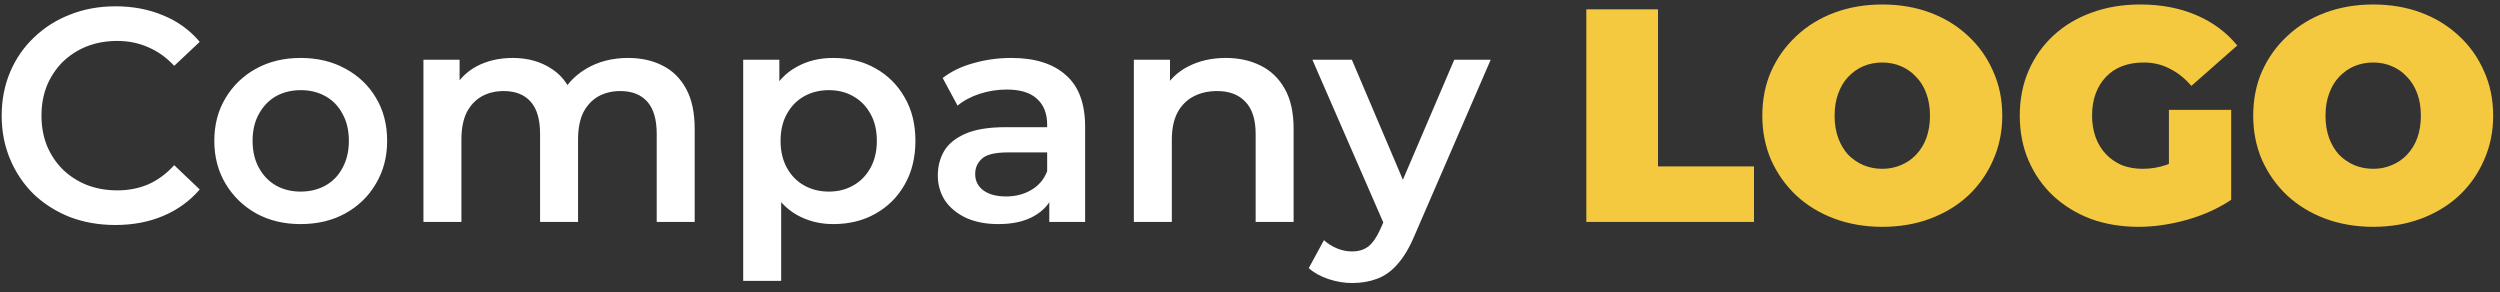 <svg width="214" height="25" viewBox="0 0 214 25" fill="none" xmlns="http://www.w3.org/2000/svg">
<rect x="0" y="0" width="214" height="25" fill="#333333" stroke="none"/>
<path d="M9.868 19.26C8.481 19.26 7.19 19.035 5.994 18.584C4.815 18.116 3.784 17.466 2.9 16.634C2.033 15.785 1.357 14.788 0.872 13.644C0.387 12.5 0.144 11.252 0.144 9.9C0.144 8.548 0.387 7.3 0.872 6.156C1.357 5.012 2.042 4.024 2.926 3.192C3.81 2.343 4.841 1.693 6.02 1.242C7.199 0.774 8.49 0.54 9.894 0.54C11.385 0.54 12.745 0.8 13.976 1.32C15.207 1.823 16.247 2.577 17.096 3.582L14.912 5.636C14.253 4.925 13.517 4.397 12.702 4.05C11.887 3.686 11.003 3.504 10.05 3.504C9.097 3.504 8.221 3.66 7.424 3.972C6.644 4.284 5.959 4.726 5.37 5.298C4.798 5.87 4.347 6.546 4.018 7.326C3.706 8.106 3.55 8.964 3.55 9.9C3.55 10.836 3.706 11.694 4.018 12.474C4.347 13.254 4.798 13.93 5.37 14.502C5.959 15.074 6.644 15.516 7.424 15.828C8.221 16.14 9.097 16.296 10.05 16.296C11.003 16.296 11.887 16.123 12.702 15.776C13.517 15.412 14.253 14.866 14.912 14.138L17.096 16.218C16.247 17.206 15.207 17.96 13.976 18.48C12.745 19 11.376 19.26 9.868 19.26ZM25.729 19.182C24.308 19.182 23.043 18.879 21.933 18.272C20.824 17.648 19.949 16.799 19.307 15.724C18.666 14.649 18.345 13.427 18.345 12.058C18.345 10.671 18.666 9.449 19.307 8.392C19.949 7.317 20.824 6.477 21.933 5.87C23.043 5.263 24.308 4.96 25.729 4.96C27.168 4.96 28.442 5.263 29.551 5.87C30.678 6.477 31.553 7.309 32.177 8.366C32.819 9.423 33.139 10.654 33.139 12.058C33.139 13.427 32.819 14.649 32.177 15.724C31.553 16.799 30.678 17.648 29.551 18.272C28.442 18.879 27.168 19.182 25.729 19.182ZM25.729 16.4C26.527 16.4 27.237 16.227 27.861 15.88C28.485 15.533 28.971 15.031 29.317 14.372C29.681 13.713 29.863 12.942 29.863 12.058C29.863 11.157 29.681 10.385 29.317 9.744C28.971 9.085 28.485 8.583 27.861 8.236C27.237 7.889 26.535 7.716 25.755 7.716C24.958 7.716 24.247 7.889 23.623 8.236C23.017 8.583 22.531 9.085 22.167 9.744C21.803 10.385 21.621 11.157 21.621 12.058C21.621 12.942 21.803 13.713 22.167 14.372C22.531 15.031 23.017 15.533 23.623 15.88C24.247 16.227 24.949 16.4 25.729 16.4ZM53.771 4.96C54.881 4.96 55.86 5.177 56.709 5.61C57.576 6.043 58.252 6.711 58.737 7.612C59.223 8.496 59.465 9.64 59.465 11.044V19H56.215V11.46C56.215 10.229 55.947 9.311 55.409 8.704C54.872 8.097 54.101 7.794 53.095 7.794C52.385 7.794 51.752 7.95 51.197 8.262C50.66 8.574 50.235 9.033 49.923 9.64C49.629 10.247 49.481 11.018 49.481 11.954V19H46.231V11.46C46.231 10.229 45.963 9.311 45.425 8.704C44.888 8.097 44.117 7.794 43.111 7.794C42.401 7.794 41.768 7.95 41.213 8.262C40.676 8.574 40.251 9.033 39.939 9.64C39.645 10.247 39.497 11.018 39.497 11.954V19H36.247V5.116H39.341V8.808L38.795 7.716C39.263 6.815 39.939 6.13 40.823 5.662C41.725 5.194 42.747 4.96 43.891 4.96C45.191 4.96 46.318 5.281 47.271 5.922C48.242 6.563 48.883 7.534 49.195 8.834L47.921 8.392C48.372 7.352 49.117 6.52 50.157 5.896C51.197 5.272 52.402 4.96 53.771 4.96ZM71.314 19.182C70.188 19.182 69.156 18.922 68.22 18.402C67.302 17.882 66.565 17.102 66.01 16.062C65.473 15.005 65.204 13.67 65.204 12.058C65.204 10.429 65.464 9.094 65.984 8.054C66.522 7.014 67.25 6.243 68.168 5.74C69.087 5.22 70.136 4.96 71.314 4.96C72.684 4.96 73.888 5.255 74.928 5.844C75.986 6.433 76.818 7.257 77.424 8.314C78.048 9.371 78.36 10.619 78.36 12.058C78.36 13.497 78.048 14.753 77.424 15.828C76.818 16.885 75.986 17.709 74.928 18.298C73.888 18.887 72.684 19.182 71.314 19.182ZM63.618 24.044V5.116H66.712V8.392L66.608 12.084L66.868 15.776V24.044H63.618ZM70.95 16.4C71.73 16.4 72.424 16.227 73.03 15.88C73.654 15.533 74.148 15.031 74.512 14.372C74.876 13.713 75.058 12.942 75.058 12.058C75.058 11.157 74.876 10.385 74.512 9.744C74.148 9.085 73.654 8.583 73.03 8.236C72.424 7.889 71.73 7.716 70.95 7.716C70.17 7.716 69.468 7.889 68.844 8.236C68.22 8.583 67.726 9.085 67.362 9.744C66.998 10.385 66.816 11.157 66.816 12.058C66.816 12.942 66.998 13.713 67.362 14.372C67.726 15.031 68.22 15.533 68.844 15.88C69.468 16.227 70.17 16.4 70.95 16.4ZM89.819 19V16.192L89.637 15.594V10.68C89.637 9.727 89.351 8.99 88.779 8.47C88.207 7.933 87.34 7.664 86.179 7.664C85.399 7.664 84.627 7.785 83.865 8.028C83.12 8.271 82.487 8.609 81.967 9.042L80.693 6.676C81.438 6.104 82.322 5.679 83.345 5.402C84.385 5.107 85.46 4.96 86.569 4.96C88.579 4.96 90.131 5.445 91.223 6.416C92.332 7.369 92.887 8.851 92.887 10.862V19H89.819ZM85.451 19.182C84.411 19.182 83.501 19.009 82.721 18.662C81.941 18.298 81.334 17.804 80.901 17.18C80.485 16.539 80.277 15.819 80.277 15.022C80.277 14.242 80.459 13.54 80.823 12.916C81.204 12.292 81.82 11.798 82.669 11.434C83.518 11.07 84.645 10.888 86.049 10.888H90.079V13.046H86.283C85.174 13.046 84.428 13.228 84.047 13.592C83.665 13.939 83.475 14.372 83.475 14.892C83.475 15.481 83.709 15.949 84.177 16.296C84.645 16.643 85.295 16.816 86.127 16.816C86.924 16.816 87.635 16.634 88.259 16.27C88.9 15.906 89.359 15.369 89.637 14.658L90.183 16.608C89.871 17.423 89.308 18.055 88.493 18.506C87.695 18.957 86.681 19.182 85.451 19.182ZM104.936 4.96C106.045 4.96 107.033 5.177 107.9 5.61C108.784 6.043 109.477 6.711 109.98 7.612C110.482 8.496 110.734 9.64 110.734 11.044V19H107.484V11.46C107.484 10.229 107.189 9.311 106.6 8.704C106.028 8.097 105.222 7.794 104.182 7.794C103.419 7.794 102.743 7.95 102.154 8.262C101.564 8.574 101.105 9.042 100.776 9.666C100.464 10.273 100.308 11.044 100.308 11.98V19H97.058V5.116H100.152V8.86L99.606 7.716C100.091 6.832 100.793 6.156 101.712 5.688C102.648 5.203 103.722 4.96 104.936 4.96ZM115.747 24.226C115.071 24.226 114.395 24.113 113.719 23.888C113.043 23.663 112.479 23.351 112.029 22.952L113.329 20.56C113.658 20.855 114.031 21.089 114.447 21.262C114.863 21.435 115.287 21.522 115.721 21.522C116.31 21.522 116.787 21.375 117.151 21.08C117.515 20.785 117.853 20.291 118.165 19.598L118.971 17.778L119.231 17.388L124.483 5.116H127.603L121.103 20.118C120.669 21.158 120.184 21.981 119.647 22.588C119.127 23.195 118.537 23.619 117.879 23.862C117.237 24.105 116.527 24.226 115.747 24.226ZM118.607 19.494L112.341 5.116H115.721L120.817 17.102L118.607 19.494Z" fill="white"/>
<path d="M135.789 19V0.8H141.925V14.242H150.141V19H135.789ZM161.124 19.416C159.65 19.416 158.281 19.182 157.016 18.714C155.768 18.246 154.684 17.587 153.766 16.738C152.847 15.871 152.128 14.857 151.608 13.696C151.105 12.535 150.854 11.269 150.854 9.9C150.854 8.513 151.105 7.248 151.608 6.104C152.128 4.943 152.847 3.937 153.766 3.088C154.684 2.221 155.768 1.554 157.016 1.086C158.281 0.618 159.65 0.384 161.124 0.384C162.614 0.384 163.984 0.618 165.232 1.086C166.48 1.554 167.563 2.221 168.482 3.088C169.4 3.937 170.111 4.943 170.614 6.104C171.134 7.248 171.394 8.513 171.394 9.9C171.394 11.269 171.134 12.535 170.614 13.696C170.111 14.857 169.4 15.871 168.482 16.738C167.563 17.587 166.48 18.246 165.232 18.714C163.984 19.182 162.614 19.416 161.124 19.416ZM161.124 14.45C161.696 14.45 162.224 14.346 162.71 14.138C163.212 13.93 163.646 13.635 164.01 13.254C164.391 12.855 164.686 12.379 164.894 11.824C165.102 11.252 165.206 10.611 165.206 9.9C165.206 9.189 165.102 8.557 164.894 8.002C164.686 7.43 164.391 6.953 164.01 6.572C163.646 6.173 163.212 5.87 162.71 5.662C162.224 5.454 161.696 5.35 161.124 5.35C160.552 5.35 160.014 5.454 159.512 5.662C159.026 5.87 158.593 6.173 158.212 6.572C157.848 6.953 157.562 7.43 157.354 8.002C157.146 8.557 157.042 9.189 157.042 9.9C157.042 10.611 157.146 11.252 157.354 11.824C157.562 12.379 157.848 12.855 158.212 13.254C158.593 13.635 159.026 13.93 159.512 14.138C160.014 14.346 160.552 14.45 161.124 14.45ZM183.059 19.416C181.585 19.416 180.225 19.191 178.977 18.74C177.746 18.272 176.671 17.613 175.753 16.764C174.851 15.915 174.149 14.909 173.647 13.748C173.144 12.587 172.893 11.304 172.893 9.9C172.893 8.496 173.144 7.213 173.647 6.052C174.149 4.891 174.86 3.885 175.779 3.036C176.697 2.187 177.781 1.537 179.029 1.086C180.294 0.618 181.681 0.384 183.189 0.384C184.991 0.384 186.595 0.687 187.999 1.294C189.42 1.901 190.59 2.767 191.509 3.894L187.583 7.352C187.011 6.693 186.387 6.199 185.711 5.87C185.052 5.523 184.315 5.35 183.501 5.35C182.825 5.35 182.209 5.454 181.655 5.662C181.117 5.87 180.658 6.173 180.277 6.572C179.895 6.971 179.601 7.447 179.393 8.002C179.185 8.557 179.081 9.189 179.081 9.9C179.081 10.576 179.185 11.2 179.393 11.772C179.601 12.327 179.895 12.803 180.277 13.202C180.658 13.601 181.109 13.913 181.629 14.138C182.166 14.346 182.764 14.45 183.423 14.45C184.116 14.45 184.792 14.337 185.451 14.112C186.109 13.869 186.811 13.462 187.557 12.89L190.989 17.102C189.879 17.847 188.614 18.419 187.193 18.818C185.771 19.217 184.393 19.416 183.059 19.416ZM185.659 16.322V9.406H190.989V17.102L185.659 16.322ZM203.145 19.416C201.672 19.416 200.302 19.182 199.037 18.714C197.789 18.246 196.706 17.587 195.787 16.738C194.868 15.871 194.149 14.857 193.629 13.696C193.126 12.535 192.875 11.269 192.875 9.9C192.875 8.513 193.126 7.248 193.629 6.104C194.149 4.943 194.868 3.937 195.787 3.088C196.706 2.221 197.789 1.554 199.037 1.086C200.302 0.618 201.672 0.384 203.145 0.384C204.636 0.384 206.005 0.618 207.253 1.086C208.501 1.554 209.584 2.221 210.503 3.088C211.422 3.937 212.132 4.943 212.635 6.104C213.155 7.248 213.415 8.513 213.415 9.9C213.415 11.269 213.155 12.535 212.635 13.696C212.132 14.857 211.422 15.871 210.503 16.738C209.584 17.587 208.501 18.246 207.253 18.714C206.005 19.182 204.636 19.416 203.145 19.416ZM203.145 14.45C203.717 14.45 204.246 14.346 204.731 14.138C205.234 13.93 205.667 13.635 206.031 13.254C206.412 12.855 206.707 12.379 206.915 11.824C207.123 11.252 207.227 10.611 207.227 9.9C207.227 9.189 207.123 8.557 206.915 8.002C206.707 7.43 206.412 6.953 206.031 6.572C205.667 6.173 205.234 5.87 204.731 5.662C204.246 5.454 203.717 5.35 203.145 5.35C202.573 5.35 202.036 5.454 201.533 5.662C201.048 5.87 200.614 6.173 200.233 6.572C199.869 6.953 199.583 7.43 199.375 8.002C199.167 8.557 199.063 9.189 199.063 9.9C199.063 10.611 199.167 11.252 199.375 11.824C199.583 12.379 199.869 12.855 200.233 13.254C200.614 13.635 201.048 13.93 201.533 14.138C202.036 14.346 202.573 14.45 203.145 14.45Z" fill="#F4C93F"/>
</svg>

